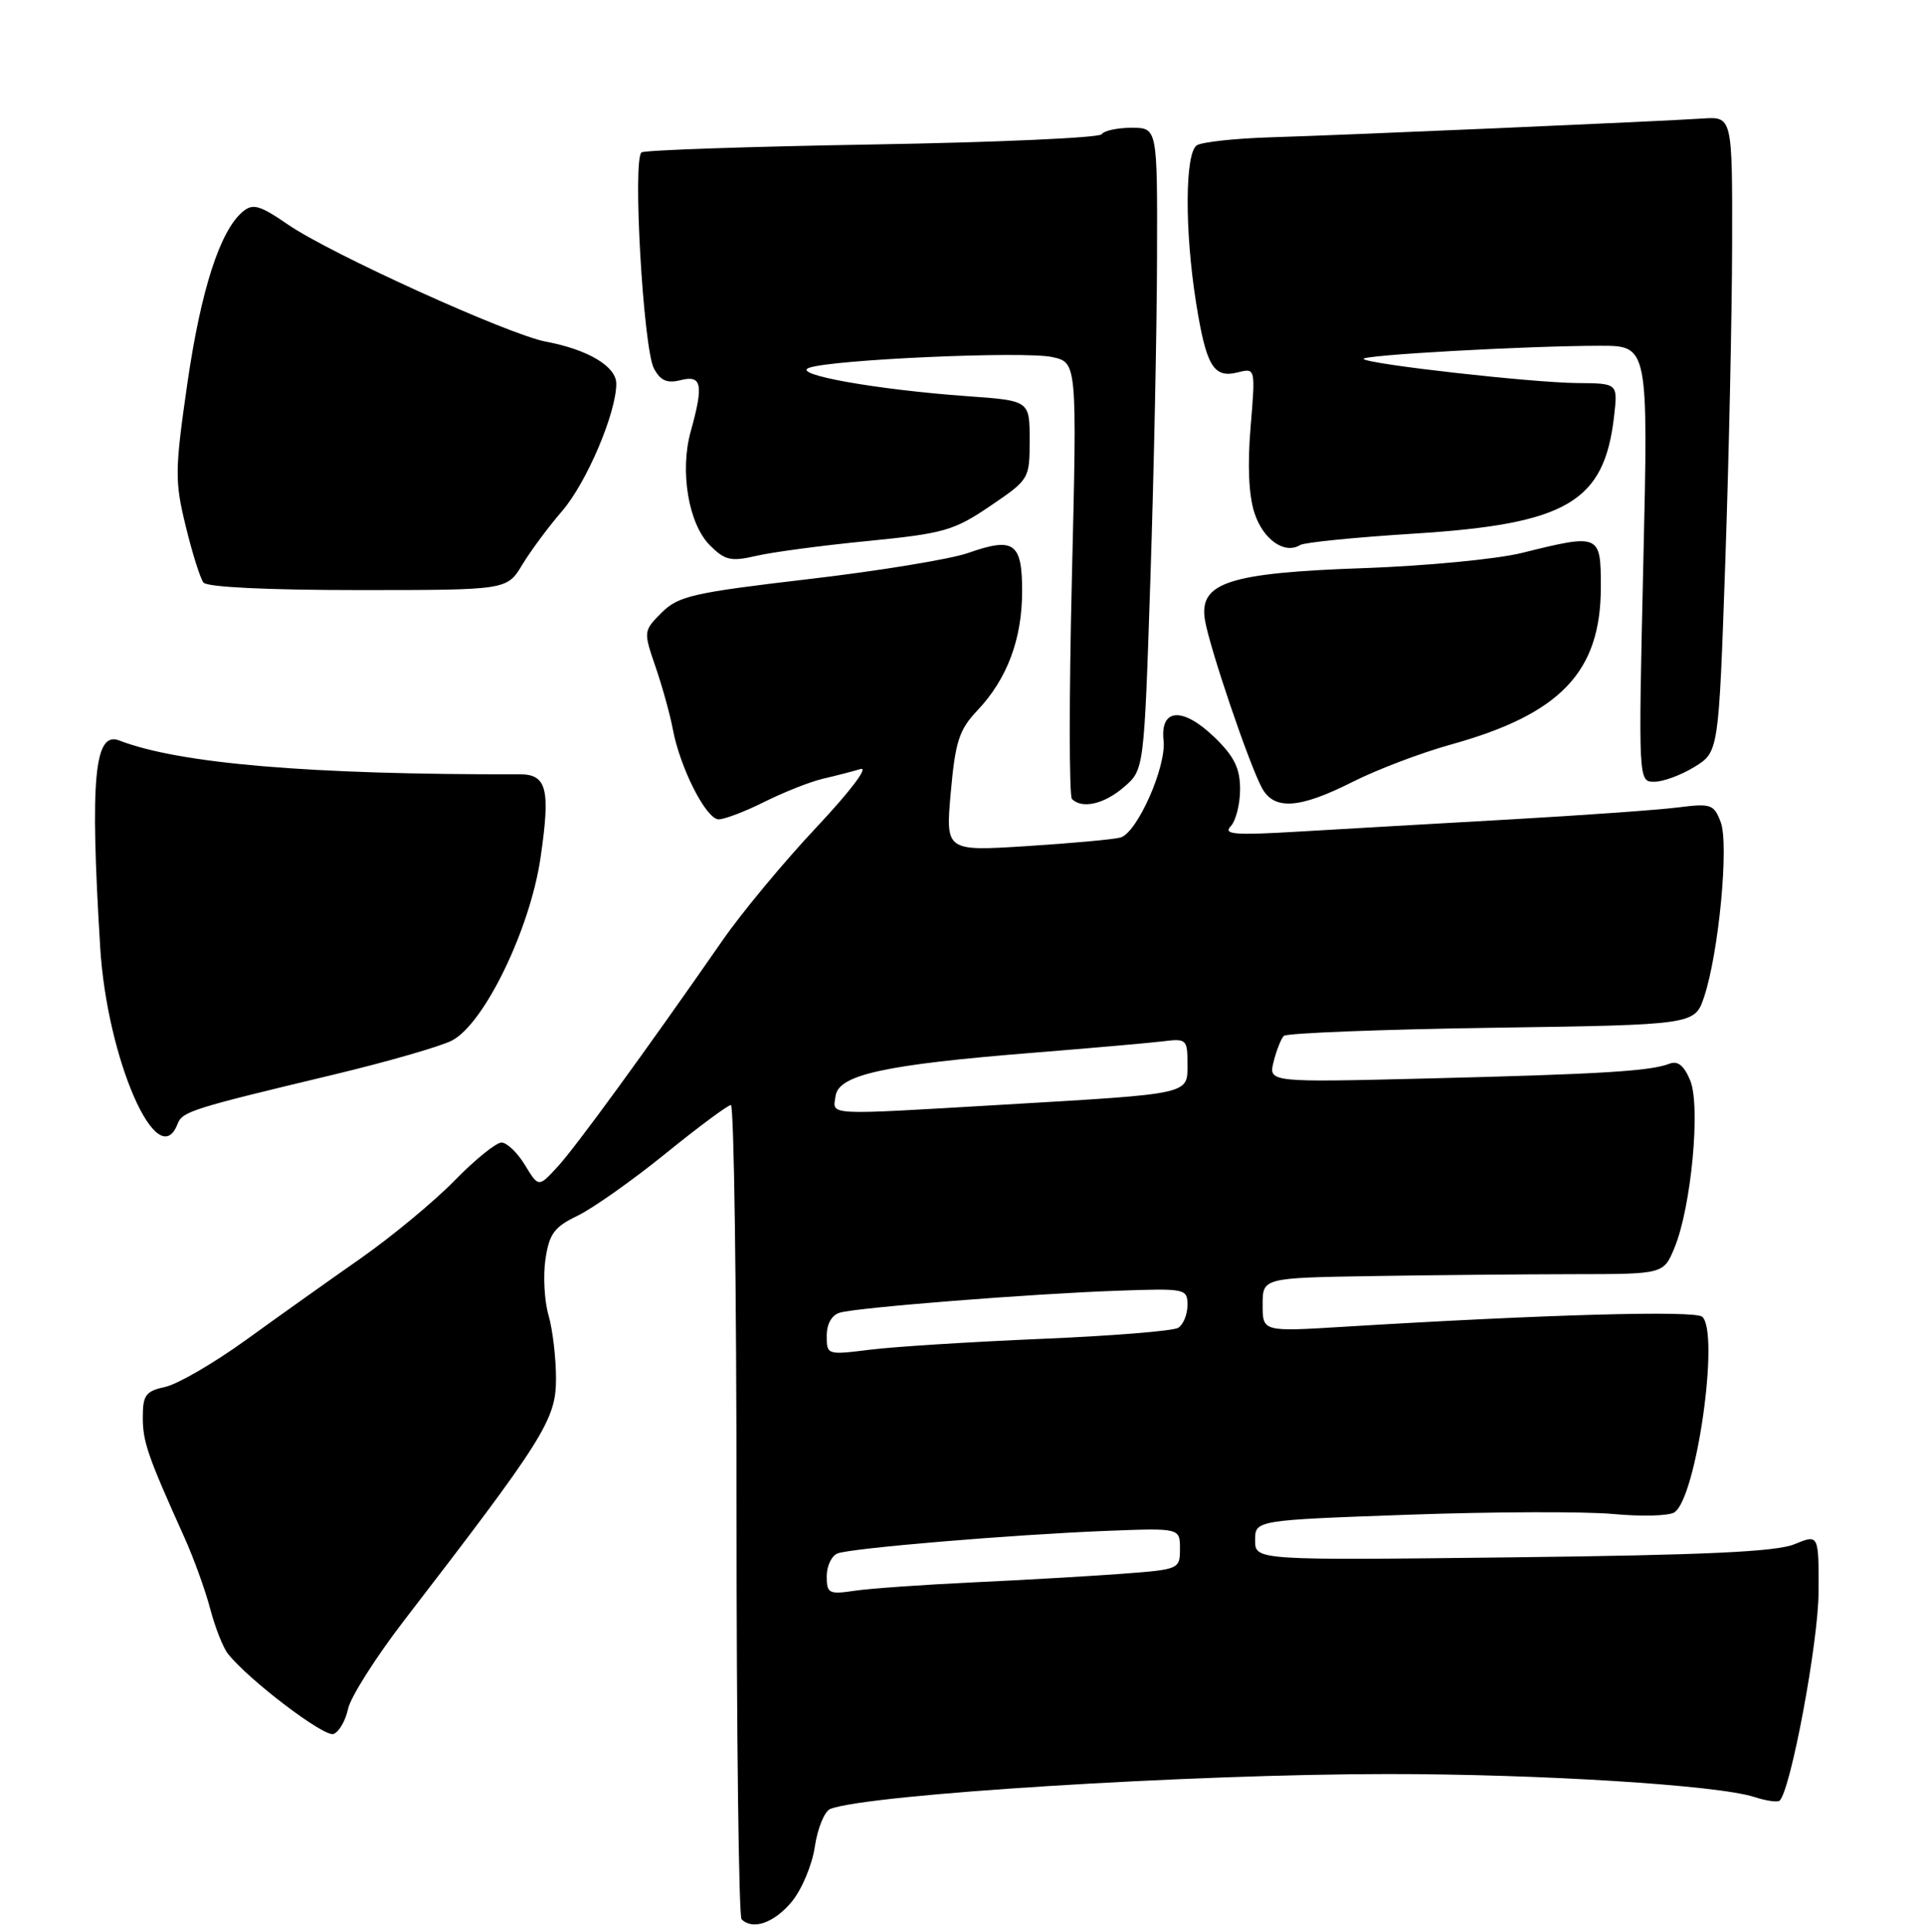 <?xml version="1.0" encoding="UTF-8" standalone="no"?>
<!DOCTYPE svg PUBLIC "-//W3C//DTD SVG 1.1//EN" "http://www.w3.org/Graphics/SVG/1.1/DTD/svg11.dtd" >
<svg xmlns="http://www.w3.org/2000/svg" xmlns:xlink="http://www.w3.org/1999/xlink" version="1.1" viewBox="0 0 256 257">
 <g >
 <path fill="currentColor"
d=" M 105.29 253.07 C 106.66 251.43 108.05 248.16 108.42 245.66 C 108.79 243.19 109.72 240.94 110.48 240.65 C 115.55 238.70 158.36 236.02 184.61 236.01 C 204.82 236.00 228.55 237.48 233.41 239.06 C 235.01 239.58 236.54 239.80 236.80 239.54 C 238.29 238.04 241.95 218.45 241.97 211.80 C 242.00 204.10 242.00 204.10 238.75 205.44 C 236.32 206.44 226.82 206.88 201.25 207.18 C 167.00 207.58 167.00 207.58 167.00 204.91 C 167.00 202.24 167.00 202.24 187.44 201.51 C 198.68 201.11 210.94 201.07 214.69 201.42 C 218.43 201.77 222.09 201.67 222.80 201.19 C 225.72 199.24 228.83 177.34 226.50 175.18 C 225.56 174.31 205.80 174.86 178.75 176.51 C 168.00 177.17 168.00 177.17 168.00 173.58 C 168.00 170.00 168.00 170.00 182.75 169.76 C 190.86 169.63 202.87 169.52 209.43 169.51 C 221.35 169.50 221.35 169.50 222.80 166.00 C 225.04 160.59 226.30 147.13 224.89 143.73 C 224.06 141.74 223.24 141.08 222.11 141.52 C 219.57 142.50 213.02 142.90 190.14 143.47 C 168.78 144.00 168.78 144.00 169.46 141.25 C 169.84 139.74 170.45 138.19 170.82 137.81 C 171.19 137.44 183.65 136.95 198.50 136.73 C 225.50 136.34 225.50 136.34 226.75 132.60 C 228.70 126.73 230.07 112.31 228.95 109.37 C 228.05 106.99 227.65 106.86 223.24 107.42 C 220.63 107.75 210.62 108.46 201.00 109.01 C 191.38 109.55 178.78 110.28 173.00 110.62 C 164.30 111.14 162.71 111.02 163.75 109.93 C 164.44 109.20 165.00 106.98 165.00 105.00 C 165.00 102.21 164.23 100.64 161.61 98.10 C 157.39 94.02 154.35 94.19 154.82 98.50 C 155.21 102.01 151.31 110.79 149.09 111.42 C 148.21 111.67 142.62 112.18 136.65 112.56 C 125.81 113.25 125.81 113.25 126.51 105.38 C 127.12 98.61 127.62 97.08 130.06 94.50 C 134.01 90.33 136.00 85.01 136.00 78.64 C 136.00 72.19 134.91 71.42 128.80 73.57 C 126.47 74.39 116.90 75.96 107.53 77.05 C 92.18 78.85 90.26 79.29 88.04 81.50 C 85.61 83.94 85.60 83.99 87.23 88.73 C 88.13 91.35 89.16 95.08 89.52 97.00 C 90.48 102.15 93.96 109.00 95.62 109.00 C 96.42 109.00 99.19 107.94 101.78 106.64 C 104.38 105.35 107.85 103.98 109.50 103.60 C 111.15 103.22 113.39 102.64 114.49 102.31 C 115.63 101.97 113.13 105.27 108.66 110.03 C 104.36 114.60 98.74 121.36 96.17 125.06 C 85.83 139.94 76.57 152.65 74.18 155.23 C 71.66 157.97 71.66 157.97 69.84 154.98 C 68.85 153.34 67.44 152.00 66.73 152.00 C 66.01 152.00 63.19 154.28 60.46 157.08 C 57.73 159.87 52.12 164.51 48.00 167.40 C 43.88 170.28 37.02 175.16 32.76 178.24 C 28.50 181.32 23.66 184.13 22.01 184.50 C 19.39 185.07 19.00 185.59 19.00 188.55 C 19.00 191.81 19.64 193.67 24.52 204.50 C 25.76 207.25 27.31 211.53 27.96 214.00 C 28.61 216.47 29.67 219.18 30.32 220.00 C 33.07 223.49 43.16 231.15 44.38 230.68 C 45.12 230.40 45.98 228.90 46.31 227.34 C 46.64 225.78 49.97 220.53 53.70 215.67 C 72.33 191.48 73.97 188.88 73.98 183.49 C 73.99 180.74 73.54 176.91 72.99 174.99 C 72.43 173.07 72.25 169.70 72.58 167.50 C 73.08 164.13 73.76 163.22 76.84 161.74 C 78.85 160.77 84.10 157.07 88.50 153.51 C 92.90 149.94 96.84 147.02 97.25 147.01 C 97.66 147.01 98.00 171.22 98.00 200.83 C 98.00 230.44 98.30 254.97 98.67 255.33 C 100.14 256.81 102.95 255.84 105.29 253.07 Z  M 23.63 149.51 C 24.26 147.87 25.50 147.48 44.45 142.95 C 51.57 141.24 58.62 139.21 60.13 138.43 C 64.43 136.21 70.53 123.62 71.92 114.12 C 73.26 104.97 72.77 103.00 69.14 103.01 C 41.26 103.07 23.84 101.60 15.87 98.51 C 12.55 97.22 11.96 103.60 13.33 126.00 C 14.23 140.91 21.01 156.36 23.63 149.51 Z  M 149.56 104.70 C 152.23 102.40 152.23 102.40 153.07 76.95 C 153.53 62.95 153.93 43.74 153.95 34.25 C 154.00 17.00 154.00 17.00 150.56 17.00 C 148.67 17.00 146.88 17.39 146.59 17.86 C 146.30 18.33 132.60 18.94 116.16 19.22 C 99.71 19.50 85.86 19.97 85.37 20.27 C 84.14 21.03 85.59 46.36 87.01 49.02 C 87.88 50.65 88.75 51.03 90.58 50.57 C 93.39 49.86 93.64 51.16 91.90 57.41 C 90.43 62.70 91.61 69.71 94.46 72.55 C 96.46 74.55 97.25 74.73 100.63 73.95 C 102.76 73.45 109.45 72.56 115.50 71.97 C 125.59 70.97 126.93 70.59 131.75 67.32 C 136.96 63.78 137.00 63.72 137.00 58.53 C 137.00 53.30 137.00 53.30 128.75 52.71 C 116.63 51.84 105.27 49.82 107.63 48.94 C 110.63 47.83 136.31 46.69 140.00 47.50 C 143.31 48.23 143.31 48.23 142.62 76.91 C 142.24 92.69 142.25 105.92 142.63 106.30 C 143.99 107.65 146.92 106.98 149.56 104.70 Z  M 179.95 104.03 C 183.19 102.39 189.07 100.16 193.02 99.06 C 207.64 95.01 213.00 89.39 213.00 78.11 C 213.00 71.04 212.88 70.98 202.50 73.56 C 199.20 74.38 189.75 75.29 181.50 75.58 C 163.50 76.21 159.52 77.50 160.32 82.45 C 160.89 86.02 166.16 101.56 167.89 104.79 C 169.51 107.82 172.85 107.61 179.95 104.03 Z  M 225.47 102.02 C 228.68 100.04 228.68 100.04 229.56 74.77 C 230.04 60.87 230.45 41.85 230.47 32.50 C 230.50 15.50 230.50 15.50 226.50 15.77 C 221.04 16.14 179.50 17.95 169.00 18.27 C 164.32 18.42 159.94 18.89 159.25 19.33 C 157.66 20.34 157.61 30.65 159.15 40.31 C 160.50 48.73 161.47 50.35 164.70 49.54 C 167.05 48.95 167.05 48.95 166.40 56.81 C 165.97 61.94 166.15 65.94 166.93 68.29 C 168.09 71.80 170.93 73.78 172.99 72.51 C 173.54 72.16 180.38 71.48 188.17 70.99 C 208.53 69.71 213.48 66.79 214.77 55.31 C 215.26 51.00 215.26 51.00 209.88 50.96 C 203.86 50.91 182.14 48.47 181.43 47.76 C 180.92 47.25 203.12 46.01 212.91 46.00 C 219.32 46.00 219.32 46.00 218.65 75.00 C 217.99 104.00 217.99 104.00 220.12 104.00 C 221.30 104.00 223.71 103.11 225.47 102.02 Z  M 69.48 75.15 C 70.59 73.31 72.98 70.08 74.80 67.98 C 78.06 64.19 82.00 54.93 82.00 51.05 C 82.00 48.75 78.25 46.51 72.66 45.46 C 67.69 44.53 43.99 33.77 38.34 29.89 C 34.57 27.30 33.66 27.03 32.31 28.15 C 29.28 30.67 26.73 38.57 24.93 51.00 C 23.26 62.58 23.24 63.98 24.71 70.00 C 25.58 73.58 26.64 76.95 27.07 77.50 C 27.54 78.11 35.63 78.50 47.65 78.50 C 67.45 78.50 67.45 78.50 69.48 75.15 Z  M 110.00 209.69 C 110.00 208.33 110.65 206.97 111.44 206.66 C 113.30 205.95 134.68 204.16 147.25 203.66 C 157.00 203.28 157.00 203.28 157.00 206.04 C 157.00 208.76 156.90 208.80 149.25 209.37 C 144.99 209.69 136.10 210.20 129.50 210.51 C 122.90 210.82 115.81 211.32 113.75 211.62 C 110.28 212.14 110.00 211.99 110.00 209.69 Z  M 110.00 177.71 C 110.00 176.12 110.67 174.94 111.75 174.63 C 114.11 173.94 137.31 172.11 148.75 171.71 C 157.77 171.39 158.00 171.44 158.00 173.63 C 158.00 174.87 157.44 176.23 156.76 176.65 C 156.08 177.07 147.87 177.73 138.51 178.12 C 129.15 178.52 118.91 179.16 115.75 179.56 C 110.05 180.27 110.00 180.25 110.00 177.71 Z  M 111.18 145.79 C 111.59 142.97 117.76 141.63 137.50 140.05 C 145.20 139.43 152.96 138.75 154.75 138.53 C 157.86 138.14 158.00 138.28 158.00 141.52 C 158.00 145.64 158.69 145.48 133.50 146.96 C 109.48 148.37 110.80 148.44 111.18 145.79 Z "/>
</g>
</svg>